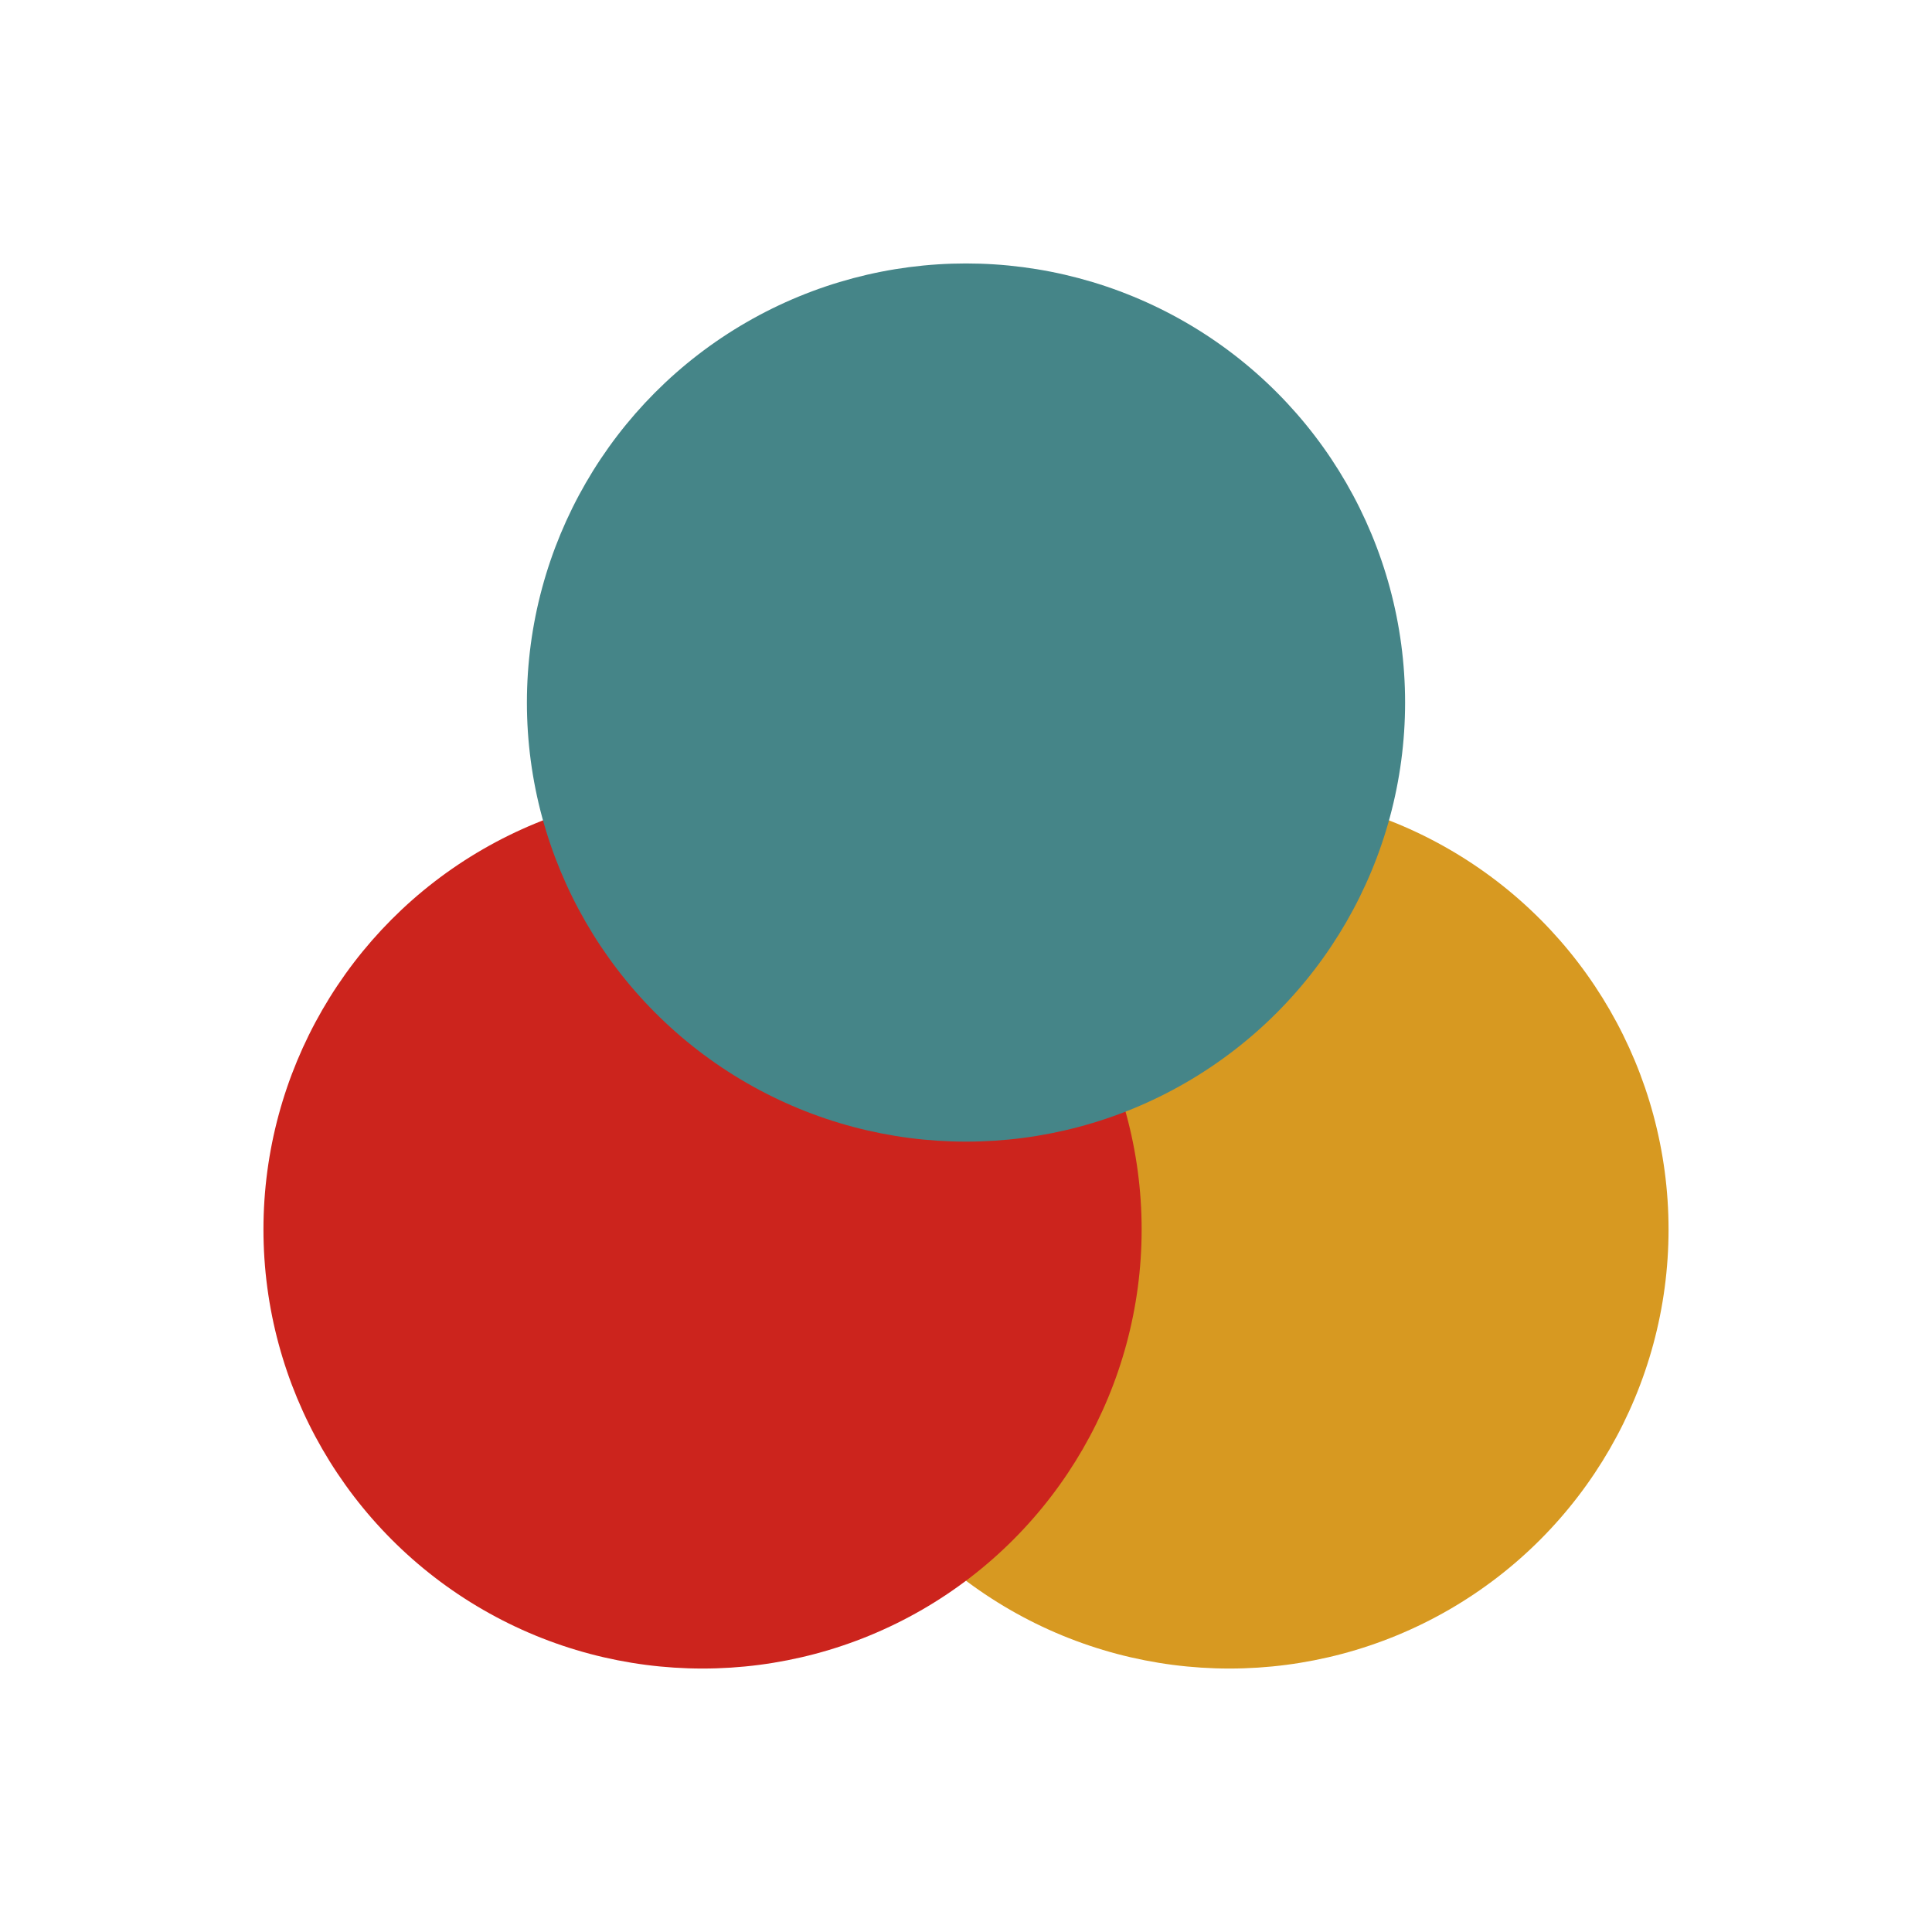 <svg xmlns="http://www.w3.org/2000/svg" viewBox="0 0 22 22">
 <g transform="translate(-544.571-742.934)">
  <circle r="5" cy="756.934" cx="558.571" style="fill:#d79921"/>
  <circle r="5" cy="756.934" cx="552.571" style="fill:#cc241d"/>
  <circle r="5" cy="750.934" cx="555.571" style="fill:#458588"/>
 </g>
</svg>

